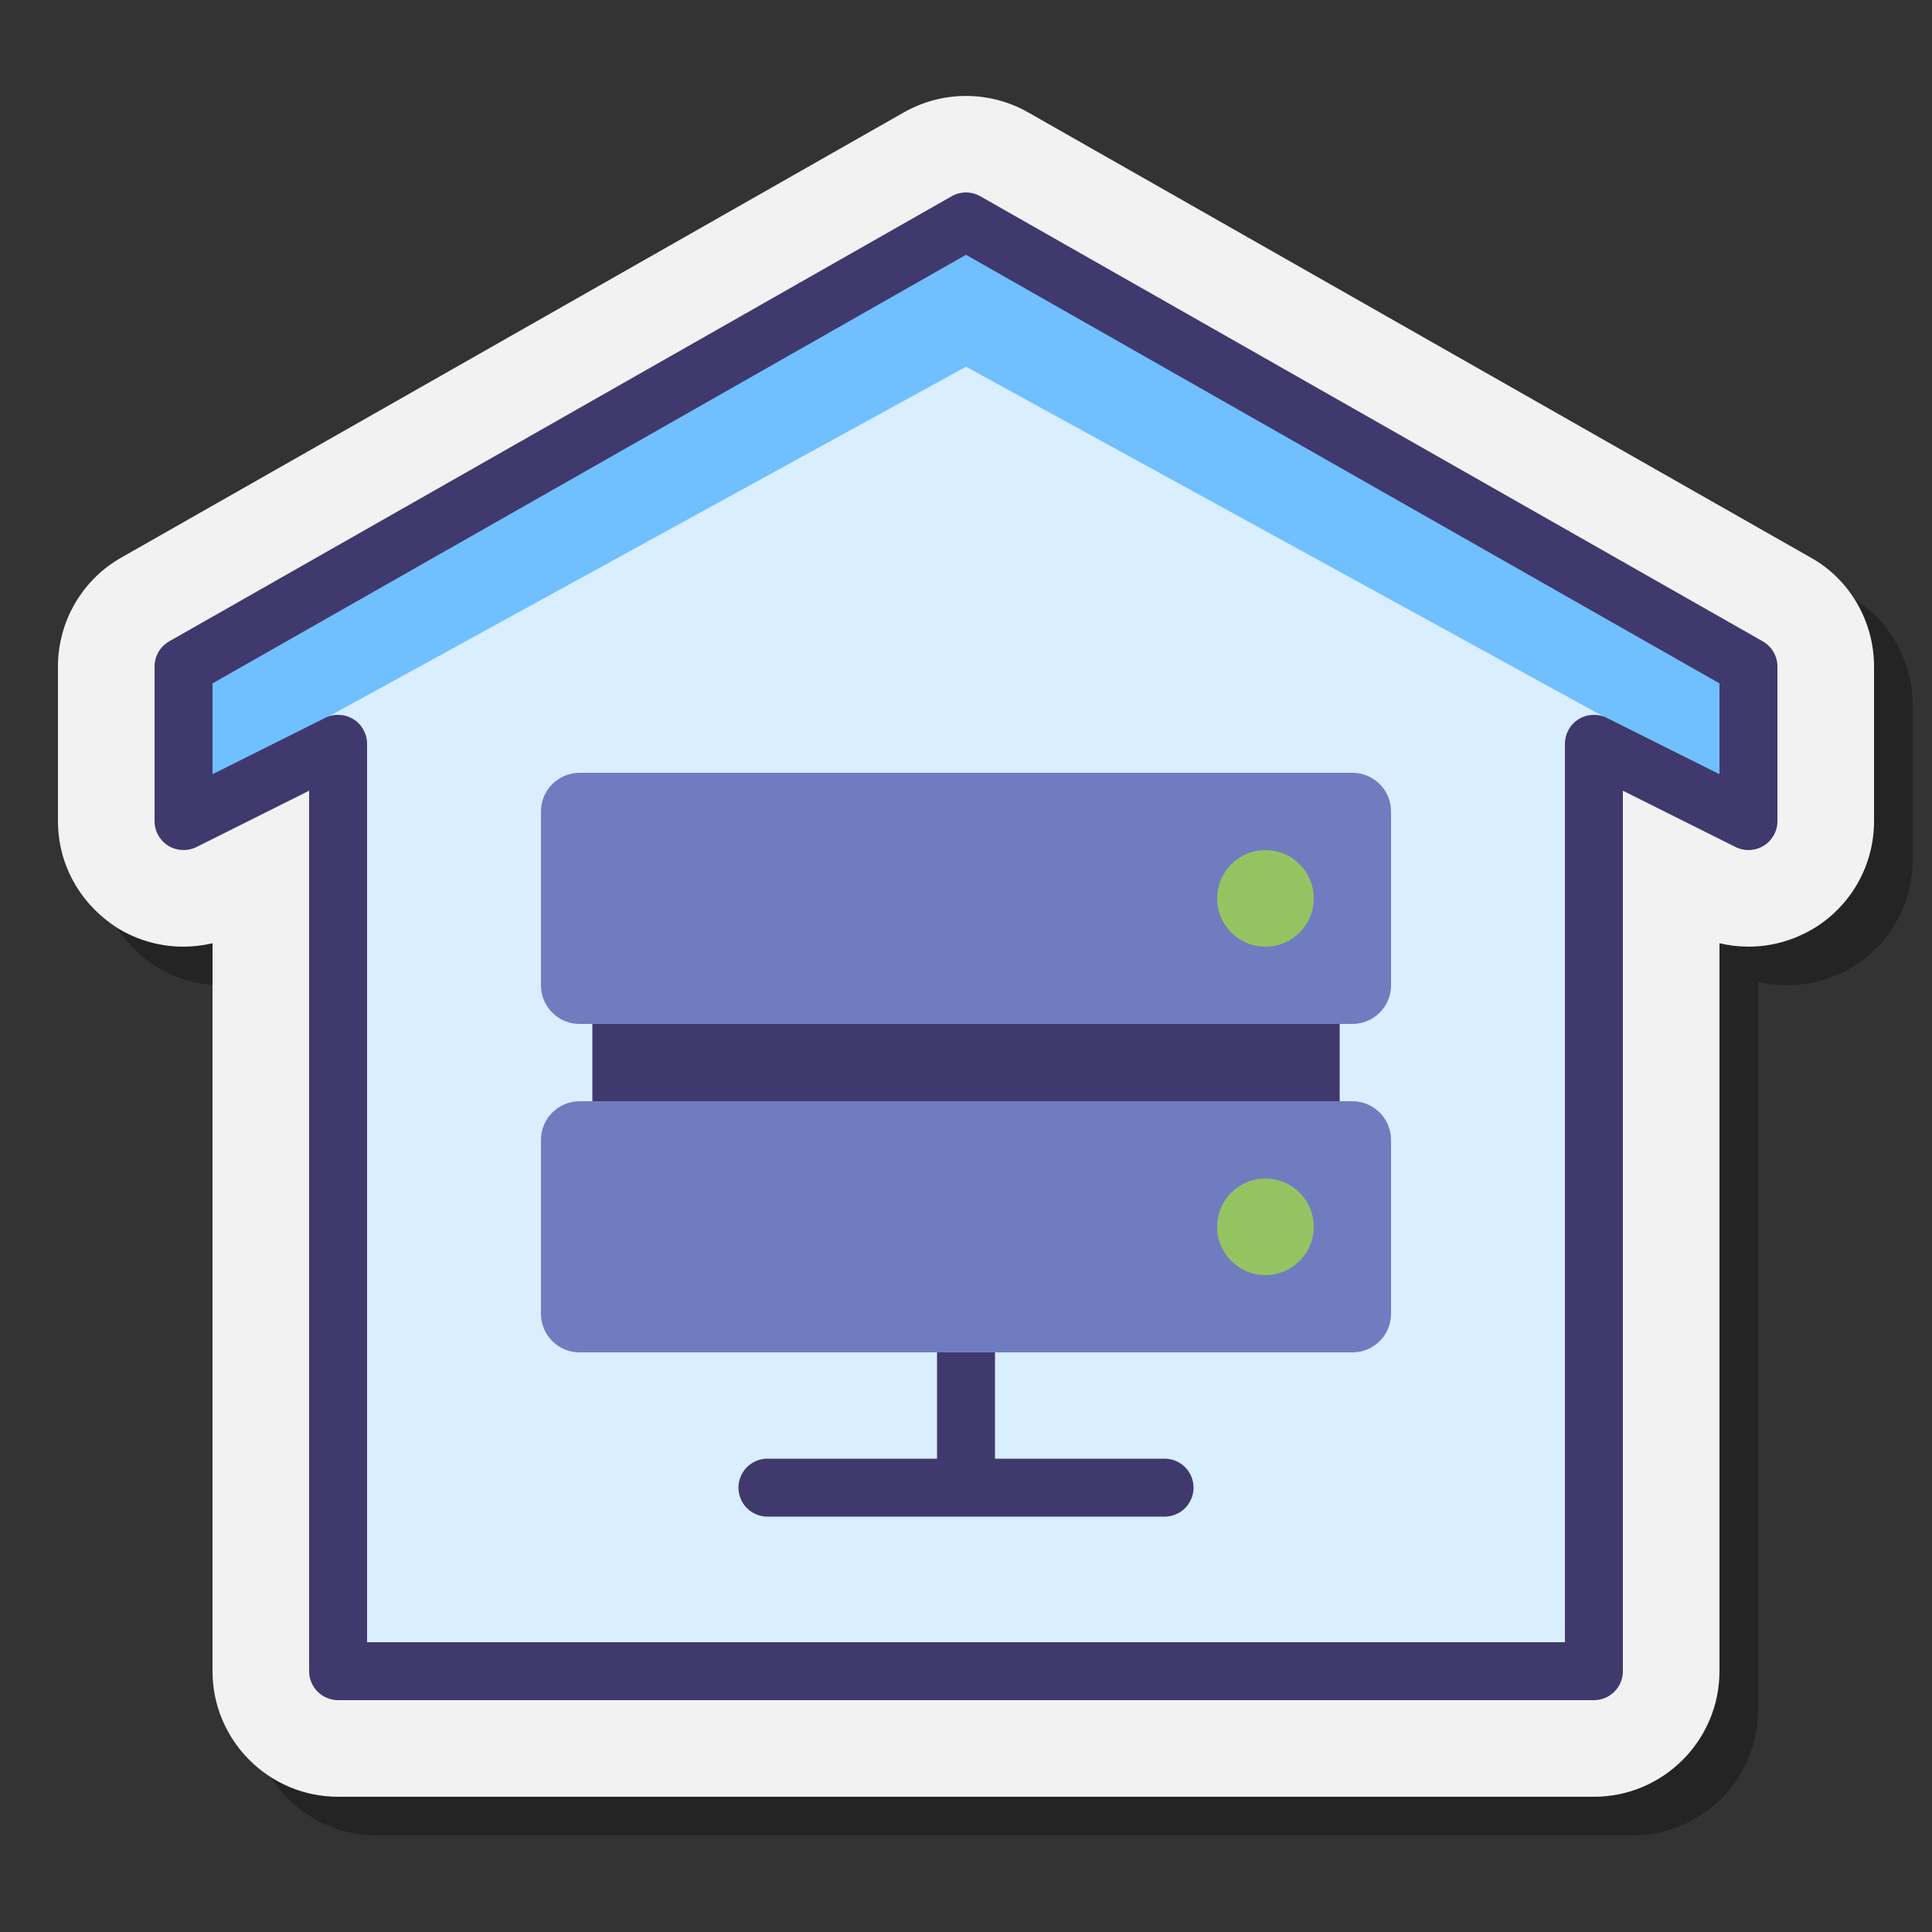 <svg xmlns="http://www.w3.org/2000/svg"  viewBox="0 0 100 100" width="500px" height="500px" baseProfile="basic"><rect x="0" y="0" width="100" height="100" fill="#333333" stroke="none"/><path d="M19.5,95c-3.584,0-6.5-2.916-6.5-6.5V50.822c-0.492,0.116-1,0.177-1.507,0.177 c-1.201,0-2.375-0.33-3.395-0.955C6.13,48.791,5,46.736,5,44.5v-8 c0-2.361,1.28-4.536,3.34-5.675l40.448-23.011C49.775,7.256,50.882,6.966,52,6.966 s2.225,0.29,3.199,0.841l40.514,23.048C97.72,31.964,99,34.139,99,36.5v8 c0,2.237-1.131,4.293-3.025,5.498c-1.094,0.671-2.268,1.001-3.468,1.001 c-0.507,0-1.014-0.061-1.507-0.178V88.5c0,3.584-2.916,6.5-6.5,6.5H19.5z" opacity=".3"/><path fill="#F2F2F2" d="M17.5,93c-3.584,0-6.5-2.916-6.5-6.5V48.822 c-0.492,0.116-1,0.177-1.507,0.177c-1.201,0-2.375-0.33-3.395-0.955 C4.13,46.791,3,44.736,3,42.5v-8c0-2.361,1.28-4.536,3.34-5.675l40.448-23.011 C47.775,5.256,48.882,4.966,50,4.966s2.225,0.29,3.199,0.841l40.514,23.048 C95.72,29.964,97,32.139,97,34.5v8c0,2.237-1.131,4.293-3.025,5.498 c-1.094,0.671-2.268,1.001-3.468,1.001c-0.507,0-1.014-0.061-1.507-0.178V86.5 c0,3.584-2.916,6.5-6.5,6.5H17.5z"/><polygon fill="#D9EEFF" points="90.5,34.5 50,11.462 9.5,34.5 9.5,42.5 17.5,38.5 17.5,86.5 82.5,86.5 82.5,38.5 90.5,42.5"/><polygon fill="#70BFFF" points="9.5,34.5 10,40.981 17.006,37.087 50,18.981 82.985,37.078 90,40.981 90.5,34.5 50,11.462"/><path fill="#707CC0" d="M70,70H30c-1.105,0-2-0.895-2-2v-9c0-1.105,0.895-2,2-2h40c1.105,0,2,0.895,2,2v9 C72,69.105,71.105,70,70,70z"/><path fill="#40396E" d="M82.5,88h-65c-0.829,0-1.5-0.672-1.5-1.5V40.927l-5.829,2.915 c-0.466,0.23-1.019,0.206-1.459-0.065C8.269,43.503,8,43.02,8,42.5v-8 c0-0.539,0.29-1.037,0.758-1.304l40.5-23.038c0.46-0.262,1.023-0.262,1.483,0 l40.5,23.038C91.711,33.463,92,33.961,92,34.5v8c0,0.52-0.27,1.003-0.711,1.276 c-0.442,0.272-0.995,0.297-1.46,0.065L84,40.927V86.5C84,87.328,83.328,88,82.5,88z M19,85 h62V38.5c0-0.52,0.27-1.003,0.711-1.276c0.443-0.273,0.994-0.297,1.46-0.065 L89,40.073v-4.701L50,13.188L11,35.372v4.701l5.829-2.915 c0.464-0.232,1.017-0.208,1.459,0.065S19,37.98,19,38.5V85z"/><circle cx="65.5" cy="63.5" r="2.5" fill="#96C362"/><path fill="#707CC0" d="M70,53H30c-1.105,0-2-0.895-2-2v-9c0-1.105,0.895-2,2-2h40c1.105,0,2,0.895,2,2v9 C72,52.105,71.105,53,70,53z"/><circle cx="65.5" cy="46.5" r="2.5" fill="#96C362"/><rect width="38.681" height="4" x="30.66" y="53" fill="#40396E"/><line x1="50" x2="50" y1="70" y2="78" fill="none" stroke="#40396E" stroke-miterlimit="10" stroke-width="3"/><line x1="39.723" x2="60.277" y1="77" y2="77" fill="none" stroke="#40396E" stroke-linecap="round" stroke-linejoin="round" stroke-miterlimit="10" stroke-width="3"/></svg>